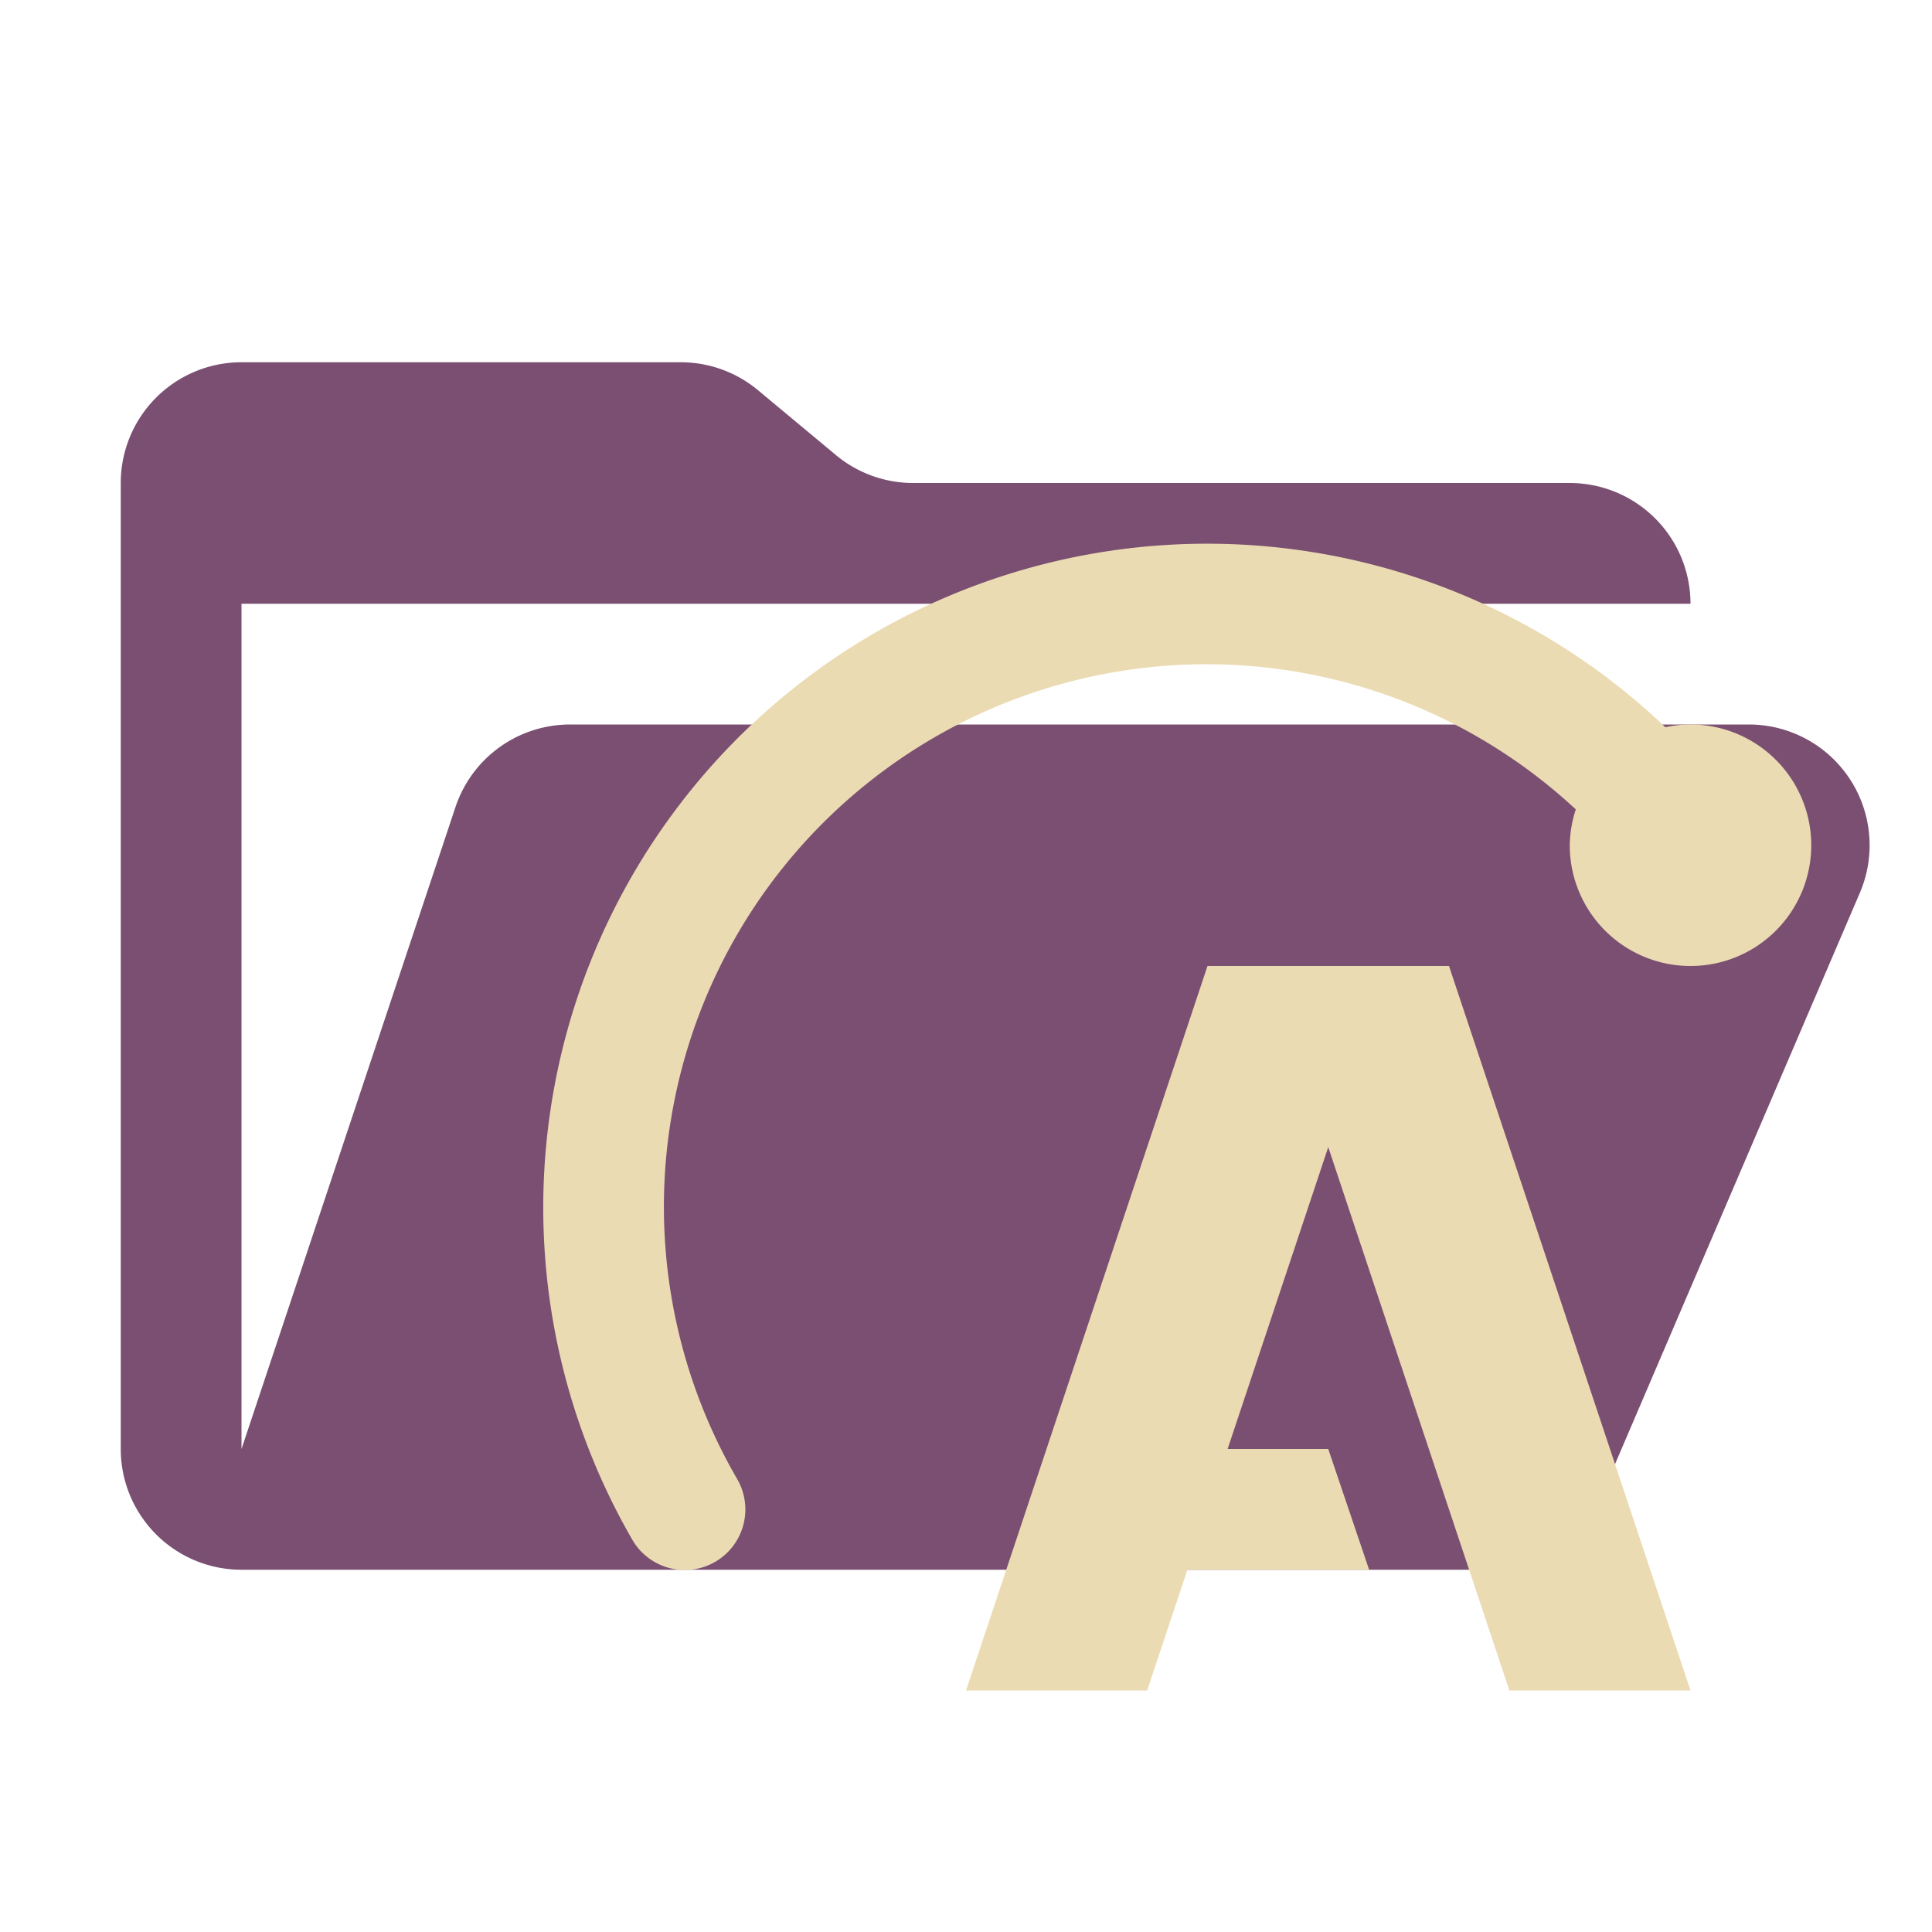<svg xmlns="http://www.w3.org/2000/svg" viewBox="0 0 32 32"><path fill="#7a4f72" d="M28.967 12H9.442a2 2 0 0 0-1.898 1.368L4 24V10h24a2 2 0 0 0-2-2H15.124a2 2 0 0 1-1.28-.464l-1.288-1.072A2 2 0 0 0 11.276 6H4a2 2 0 0 0-2 2v16a2 2 0 0 0 2 2h22l4.805-11.212A2 2 0 0 0 28.967 12"/><path fill="#ebdbb2" d="M25 28h3l-4-12h-4l-4 12h3l.667-2h3.01L22 24h-1.667L22 19z"/><path fill="#ebdbb2" d="M28 12a2 2 0 0 0-.416.045 10.996 10.996 0 0 0-17.102 13.473 1.003 1.003 0 0 0 1.72-1.034A8.986 8.986 0 0 1 26.1 13.406 2 2 0 0 0 26 14a2 2 0 1 0 2-2"/></svg>